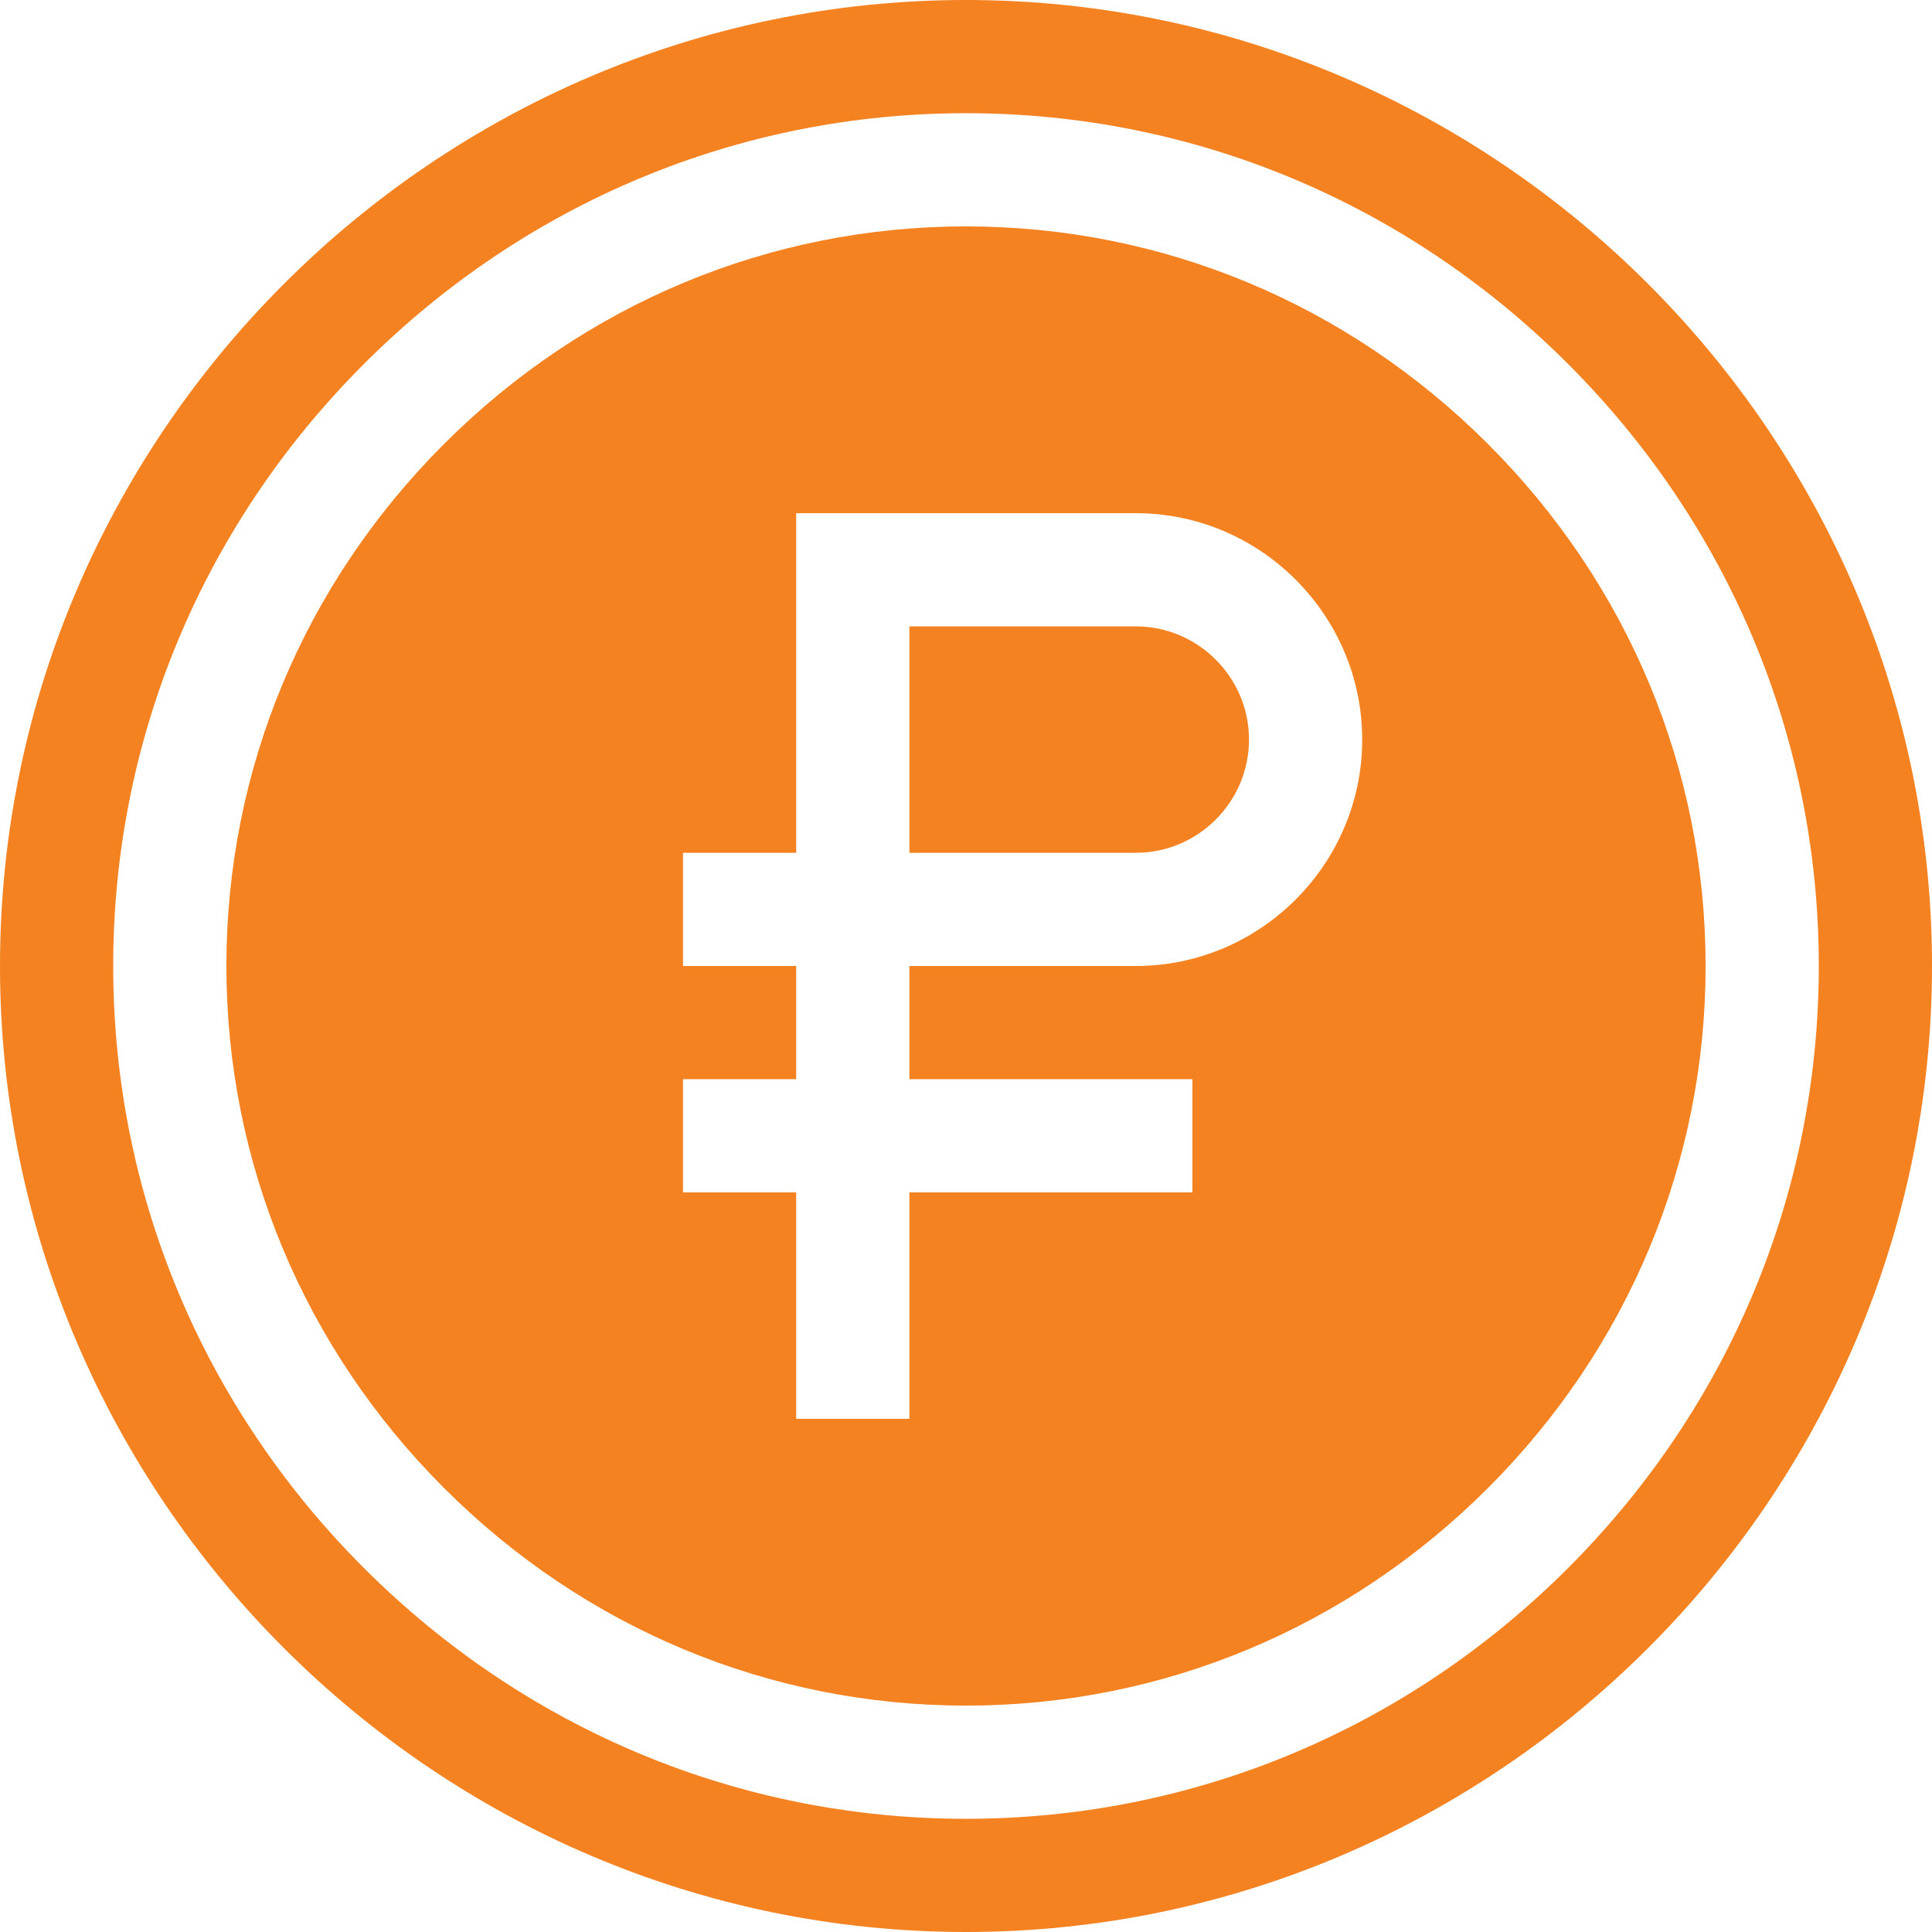 <svg width="66" height="66" viewBox="0 0 66 66" fill="none" xmlns="http://www.w3.org/2000/svg">
    <path d="M38.801 21.398H31.066V29.133H38.801C40.928 29.133 42.668 27.393 42.668 25.266C42.668 23.139 40.928 21.398 38.801 21.398Z"
          fill="#F48221"/>
    <path d="M33 0C14.863 0 0 14.863 0 33C0 51.137 14.863 66 33 66C51.137 66 66 51.137 66 33C66 14.863 51.137 0 33 0ZM53.567 53.567C48.043 59.091 40.739 62.133 33 62.133C25.261 62.133 17.957 59.091 12.433 53.567C6.909 48.043 3.867 40.739 3.867 33C3.867 25.261 6.909 17.957 12.433 12.433C17.957 6.909 25.261 3.867 33 3.867C40.739 3.867 48.043 6.909 53.567 12.433C59.091 17.957 62.133 25.261 62.133 33C62.133 40.739 59.091 48.043 53.567 53.567Z"
          fill="#F48221"/>
    <path d="M50.832 15.168C46.039 10.374 39.706 7.734 33 7.734C26.294 7.734 19.961 10.374 15.168 15.168C10.374 19.961 7.734 26.294 7.734 33C7.734 39.706 10.374 46.039 15.168 50.832C19.961 55.626 26.294 58.266 33 58.266C39.706 58.266 46.039 55.626 50.832 50.832C55.626 46.039 58.266 39.706 58.266 33C58.266 26.294 55.626 19.961 50.832 15.168ZM38.801 33H31.066V36.867H40.734V40.734H31.066V48.469H27.199V40.734H23.332V36.867H27.199V33H23.332V29.133H27.199V17.531H38.801C43.055 17.531 46.535 21.012 46.535 25.266C46.535 29.52 43.055 33 38.801 33Z"
          fill="#F48221"/>
</svg>
